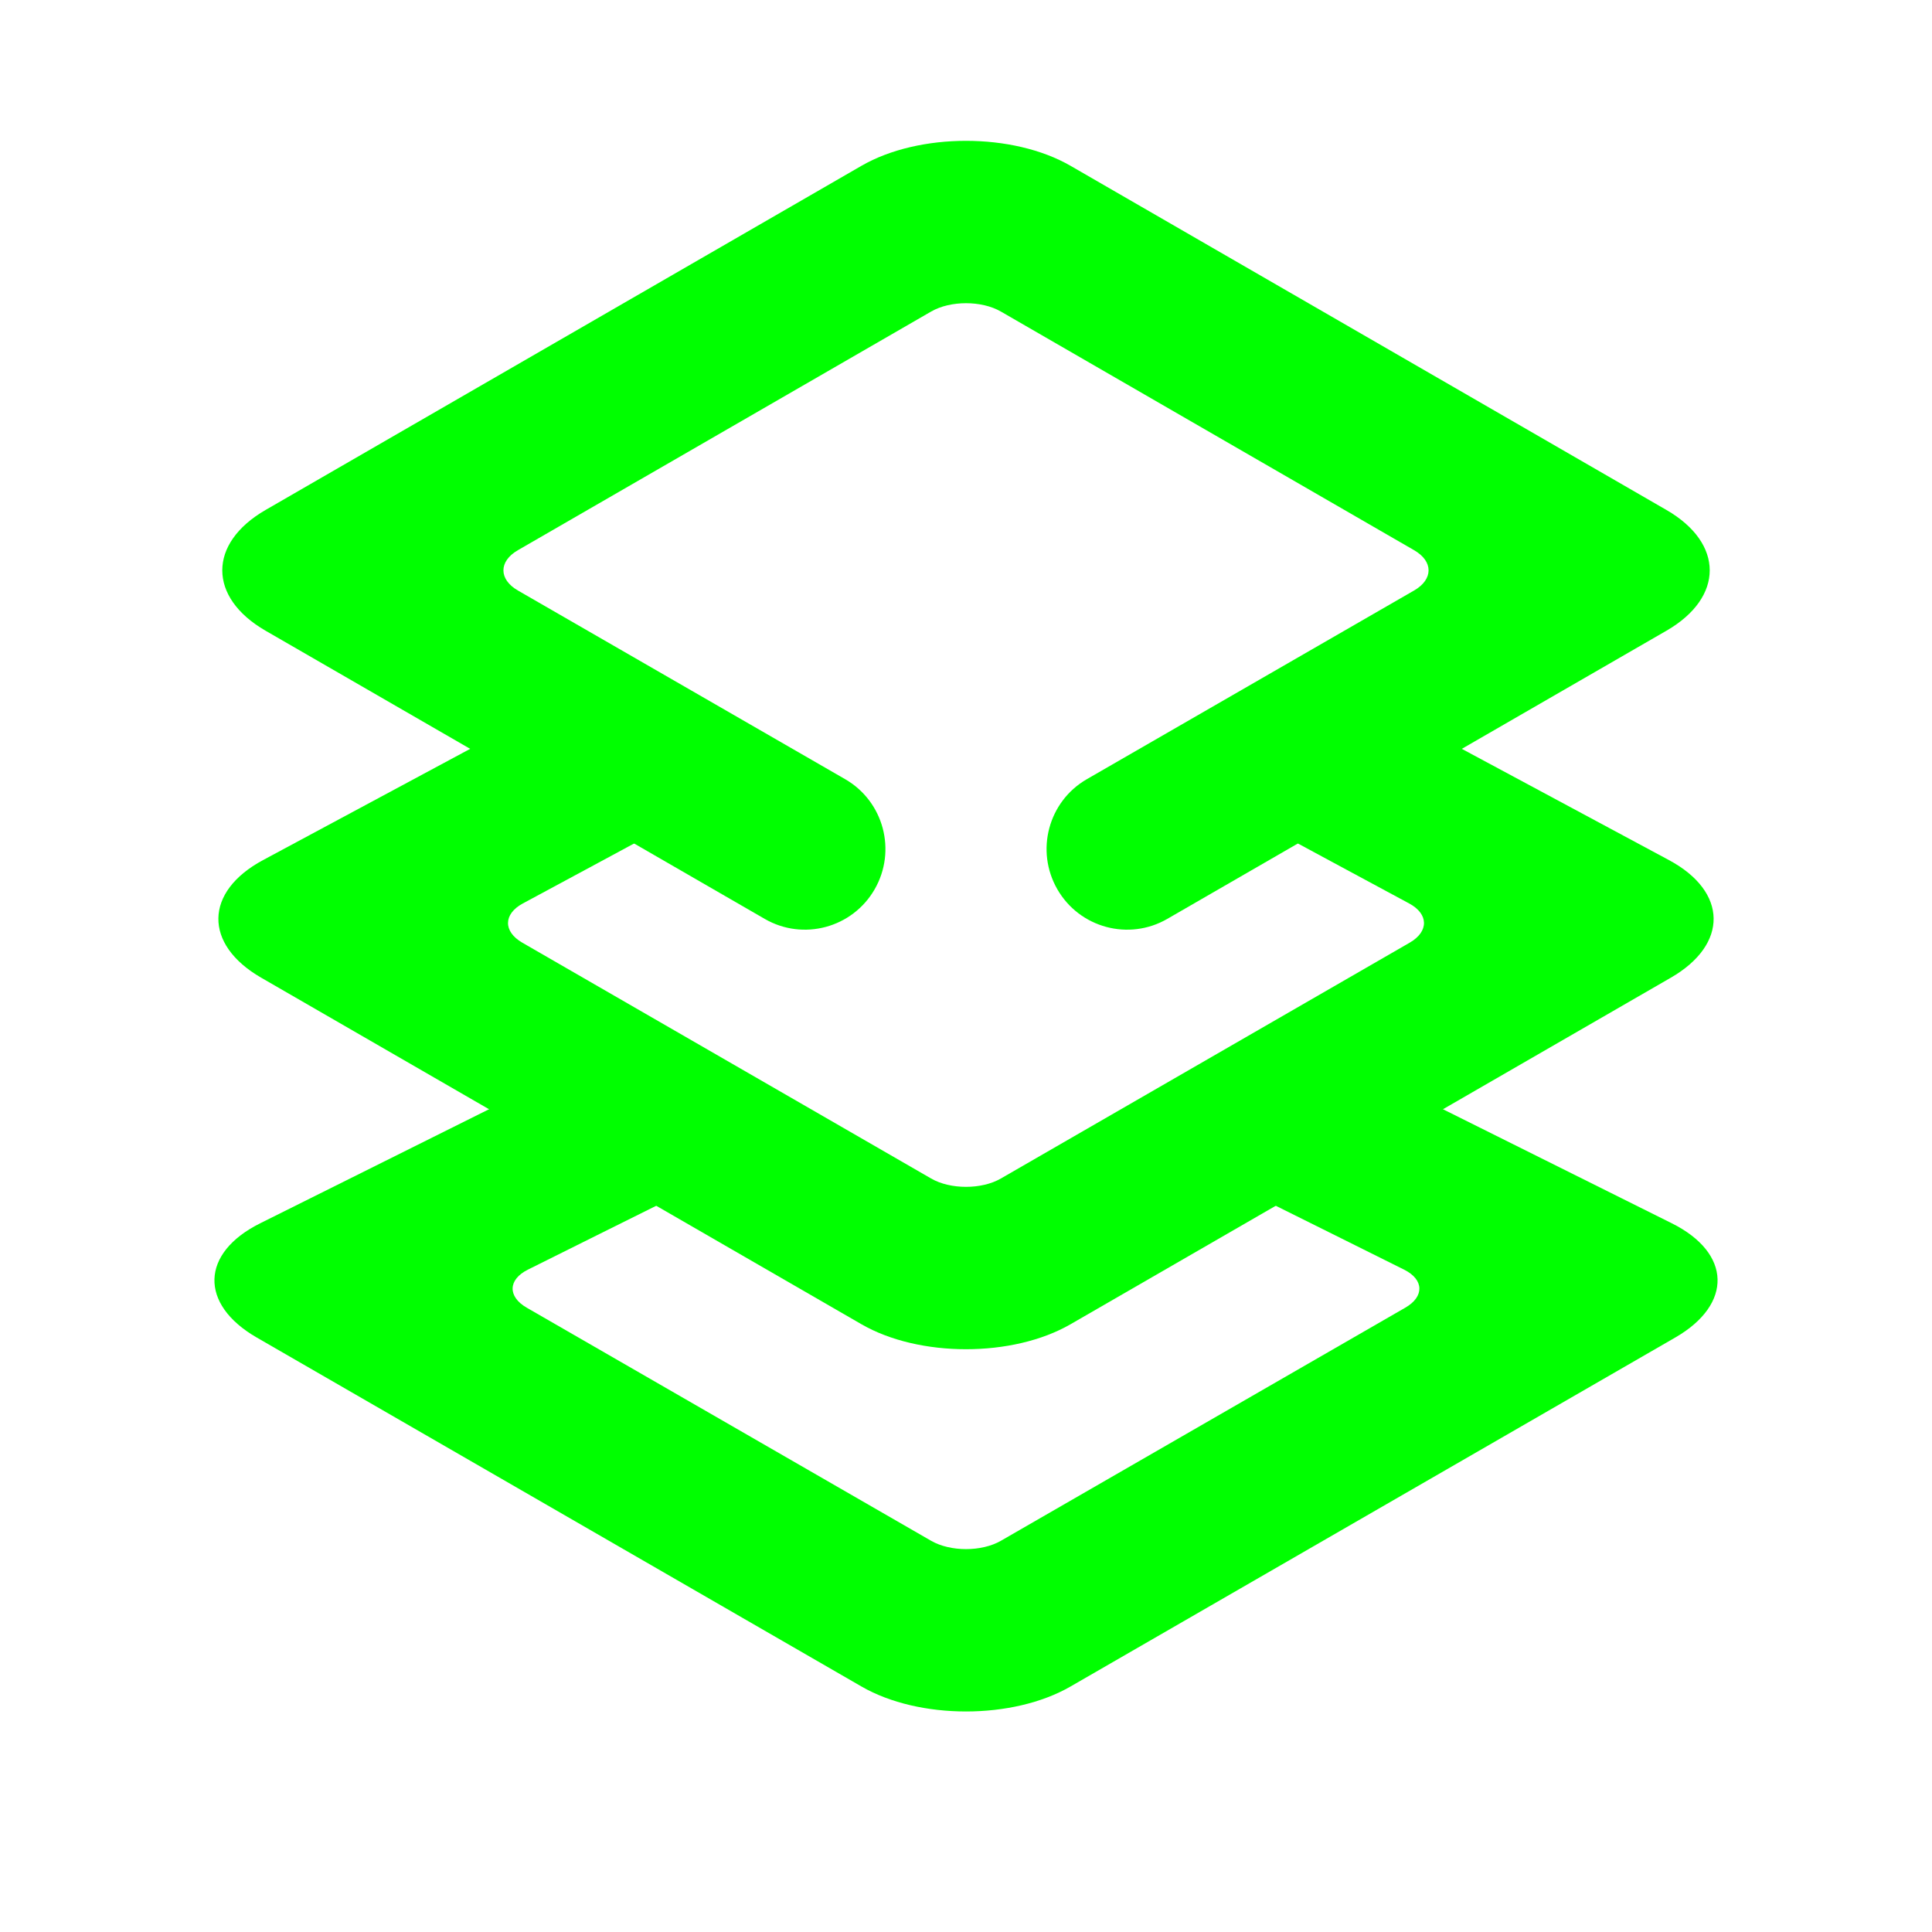 <?xml version="1.0" encoding="UTF-8" standalone="no"?><!-- Generator: Gravit.io --><svg xmlns="http://www.w3.org/2000/svg" xmlns:xlink="http://www.w3.org/1999/xlink" style="isolation:isolate" viewBox="0 0 48 48" width="48pt" height="48pt"><linearGradient id="_lgradient_15" x1="0" y1="0.5" x2="1" y2="0.5" gradientTransform="matrix(40.44,0,0,17.21,3.78,26.19)" gradientUnits="userSpaceOnUse"><stop offset="0%" stop-opacity="1" style="stop-color:rgb(0,255,0)"/><stop offset="100%" stop-opacity="1" style="stop-color:rgb(0,255,0)"/></linearGradient><path d=" M 33.11 30.66 L 31.32 29.77 L 33.1 26.19 L 34.89 27.08 L 41.535 30.392 C 43.017 31.13 43.056 32.402 41.622 33.23 L 26.598 41.9 C 25.164 42.728 22.836 42.728 21.402 41.9 L 6.378 33.23 C 4.944 32.402 4.983 31.13 6.465 30.392 L 13.11 27.08 L 14.9 26.19 L 16.68 29.77 L 14.89 30.66 L 13.115 31.544 C 12.621 31.79 12.608 32.214 13.086 32.489 L 23.134 38.281 C 23.612 38.556 24.388 38.556 24.866 38.281 L 34.914 32.489 C 35.392 32.214 35.379 31.79 34.885 31.544 L 33.11 30.66 Z " fill="url(#_lgradient_15)"/><linearGradient id="_lgradient_16" x1="0.4" y1="0.202" x2="0.365" y2="1.119" gradientTransform="matrix(40.22,0,0,17.48,3.89,16.92)" gradientUnits="userSpaceOnUse"><stop offset="0%" stop-opacity="1" style="stop-color:rgb(0,255,0)"/><stop offset="97.826%" stop-opacity="1" style="stop-color:rgb(0,255,0)"/></linearGradient><path d=" M 33.05 21.39 L 31.29 20.44 L 33.19 16.92 L 34.95 17.87 L 41.467 21.37 C 42.926 22.154 42.946 23.462 41.512 24.29 L 26.598 32.9 C 25.164 33.728 22.836 33.728 21.402 32.9 L 6.488 24.29 C 5.054 23.462 5.074 22.154 6.533 21.37 L 13.05 17.87 L 14.81 16.92 L 16.71 20.44 L 14.95 21.39 L 12.99 22.446 C 12.504 22.707 12.498 23.144 12.976 23.42 L 23.134 29.28 C 23.612 29.556 24.388 29.556 24.866 29.28 L 35.024 23.42 C 35.502 23.144 35.496 22.707 35.01 22.446 L 33.05 21.39 Z " fill="url(#_lgradient_16)"/><linearGradient id="_lgradient_17" x1="-0" y1="0.5" x2="1" y2="0.5" gradientTransform="matrix(40,0,0,21.21,4,2.62)" gradientUnits="userSpaceOnUse"><stop offset="0%" stop-opacity="1" style="stop-color:rgb(0,255,0)"/><stop offset="98.696%" stop-opacity="1" style="stop-color:rgb(0,255,0)"/></linearGradient><path d=" M 21 19.36 L 21 19.36 C 21.955 19.912 22.282 21.137 21.73 22.095 L 21.73 22.095 C 21.178 23.053 19.955 23.382 19 22.83 L 19 22.83 L 6.598 15.67 C 5.164 14.842 5.164 13.498 6.598 12.67 L 21.402 4.12 C 22.836 3.292 25.164 3.292 26.598 4.12 L 41.402 12.67 C 42.836 13.498 42.836 14.842 41.402 15.67 L 29 22.83 L 29 22.83 C 28.045 23.382 26.822 23.053 26.27 22.095 L 26.27 22.095 C 25.718 21.137 26.045 19.912 27 19.36 L 27 19.36 L 35.134 14.67 C 35.612 14.394 35.612 13.946 35.134 13.67 L 24.866 7.74 C 24.388 7.464 23.612 7.464 23.134 7.74 L 12.866 13.67 C 12.388 13.946 12.388 14.394 12.866 14.67 L 21 19.36 Z " fill="url(#_lgradient_17)"/></svg>